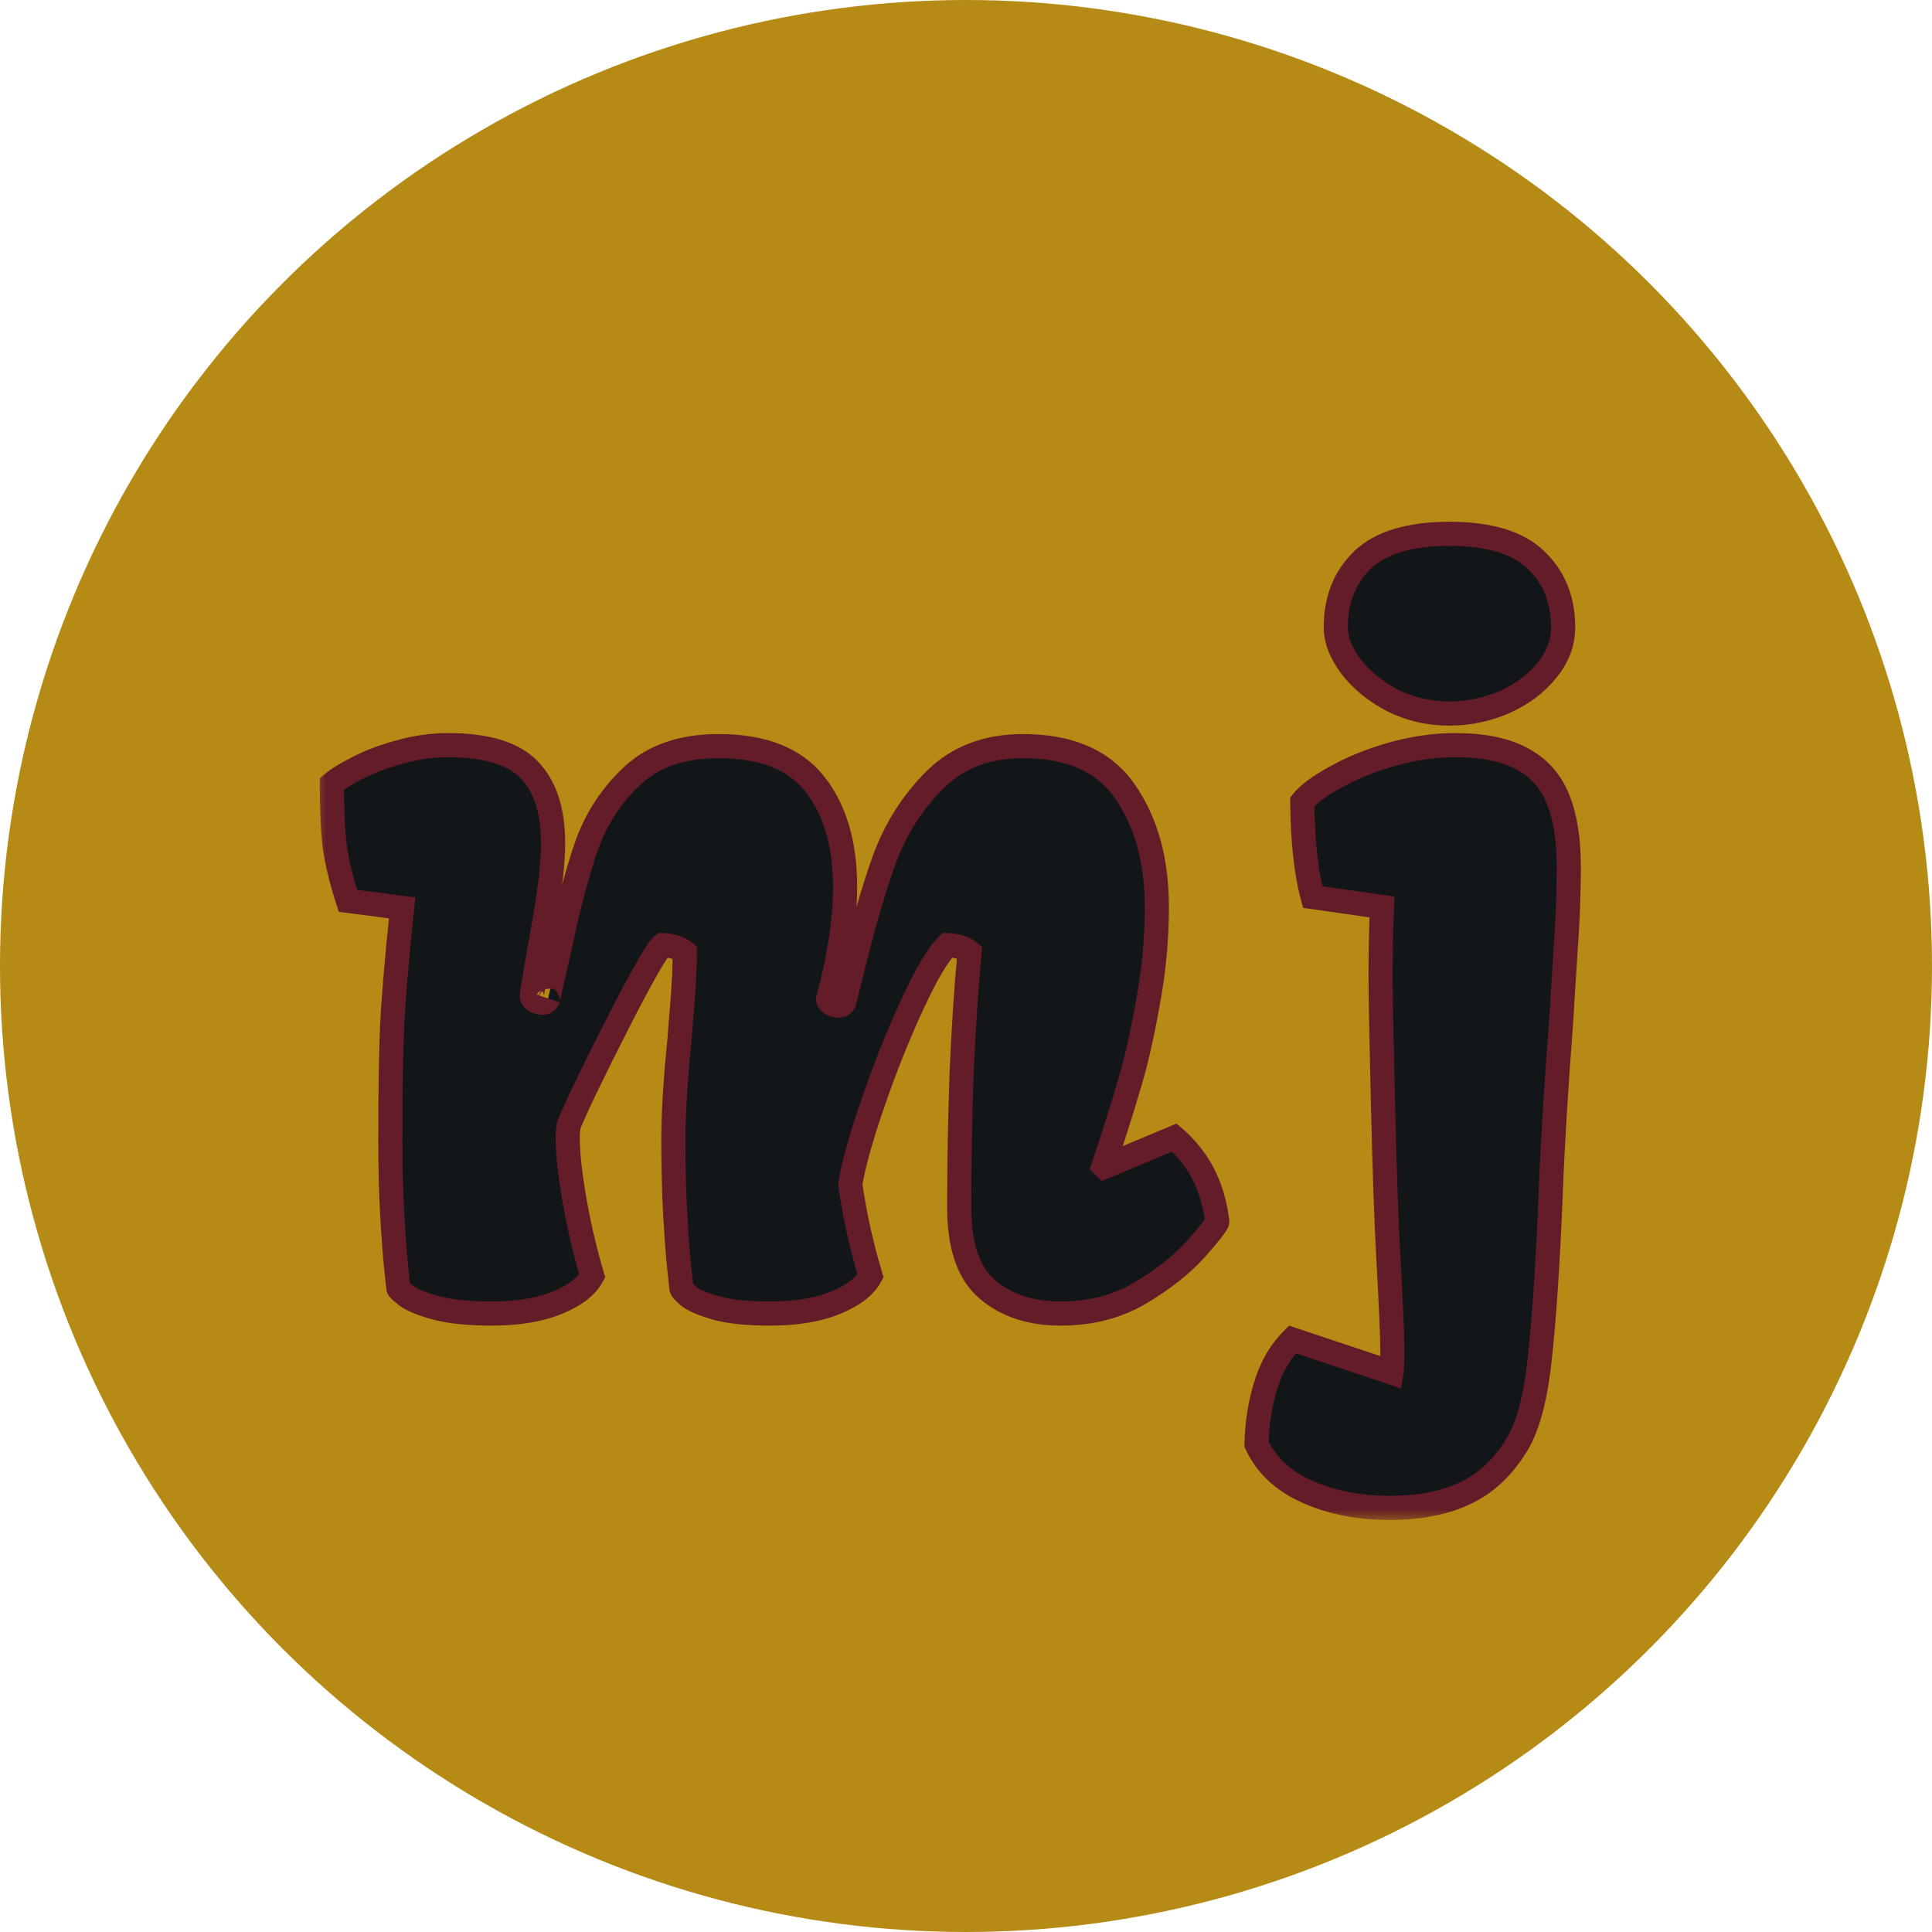 <svg width="80" height="80" viewBox="0 0 80 80" fill="none" xmlns="http://www.w3.org/2000/svg">
<circle cx="40" cy="40" r="40" fill="#B58B16"/>
<mask id="path-2-outside-1_42_22" maskUnits="userSpaceOnUse" x="13" y="21" width="53" height="42" fill="black">
<rect fill="white" x="13" y="21" width="53" height="42"/>
<path d="M16.164 47.203C16.164 45.081 16.19 43.479 16.242 42.398C16.294 41.305 16.431 39.703 16.652 37.594L14.406 37.301C14.133 36.454 13.95 35.699 13.859 35.035C13.781 34.371 13.742 33.512 13.742 32.457C13.95 32.275 14.296 32.06 14.777 31.812C15.272 31.552 15.852 31.331 16.516 31.148C17.193 30.953 17.876 30.855 18.566 30.855C20.142 30.855 21.255 31.194 21.906 31.871C22.57 32.548 22.902 33.564 22.902 34.918C22.902 35.673 22.792 36.695 22.57 37.984C22.206 40.055 22.023 41.142 22.023 41.246C22.023 41.311 22.069 41.376 22.16 41.441C22.251 41.493 22.349 41.52 22.453 41.52C22.57 41.52 22.648 41.474 22.688 41.383C22.674 41.435 22.824 40.777 23.137 39.41C23.514 37.613 23.898 36.148 24.289 35.016C24.693 33.883 25.331 32.913 26.203 32.105C27.076 31.298 28.26 30.895 29.758 30.895C31.607 30.895 32.941 31.428 33.762 32.496C34.582 33.551 34.992 34.957 34.992 36.715C34.992 38.108 34.758 39.658 34.289 41.363C34.289 41.428 34.335 41.493 34.426 41.559C34.517 41.611 34.615 41.637 34.719 41.637C34.836 41.637 34.914 41.591 34.953 41.5L35.227 40.406C35.695 38.479 36.158 36.878 36.613 35.602C37.082 34.325 37.779 33.225 38.703 32.301C39.641 31.363 40.858 30.895 42.355 30.895C44.322 30.895 45.734 31.526 46.594 32.789C47.466 34.052 47.902 35.641 47.902 37.555C47.902 38.909 47.772 40.27 47.512 41.637C47.264 43.004 46.997 44.15 46.711 45.074C46.438 45.999 46.099 47.066 45.695 48.277L45.734 48.316L48.625 47.105C49.641 47.978 50.233 49.137 50.402 50.582C50.402 50.673 50.109 51.051 49.523 51.715C48.938 52.366 48.163 52.978 47.199 53.551C46.249 54.111 45.155 54.391 43.918 54.391C42.681 54.391 41.672 54.059 40.891 53.395C40.109 52.73 39.719 51.598 39.719 49.996C39.719 48.212 39.751 46.383 39.816 44.508C39.895 42.62 40.005 40.927 40.148 39.43C39.927 39.247 39.621 39.15 39.23 39.137C38.84 39.514 38.352 40.341 37.766 41.617C37.18 42.88 36.639 44.234 36.145 45.68C35.65 47.112 35.337 48.232 35.207 49.039C35.389 50.315 35.669 51.578 36.047 52.828C35.812 53.271 35.331 53.642 34.602 53.941C33.872 54.241 32.974 54.391 31.906 54.391C30.943 54.391 30.188 54.312 29.641 54.156C29.094 54 28.716 53.837 28.508 53.668C28.312 53.499 28.215 53.388 28.215 53.336C28.202 53.219 28.169 52.913 28.117 52.418C28.065 51.91 28.013 51.207 27.961 50.309C27.909 49.397 27.883 48.362 27.883 47.203C27.883 46.096 27.967 44.71 28.137 43.043C28.15 42.835 28.189 42.34 28.254 41.559C28.319 40.777 28.352 40.068 28.352 39.43C28.13 39.247 27.824 39.15 27.434 39.137C27.212 39.306 26.594 40.387 25.578 42.379C24.562 44.371 23.885 45.777 23.547 46.598C23.521 46.78 23.508 46.956 23.508 47.125C23.508 47.776 23.605 48.655 23.801 49.762C23.996 50.855 24.237 51.878 24.523 52.828C24.289 53.271 23.807 53.642 23.078 53.941C22.349 54.241 21.451 54.391 20.383 54.391C19.419 54.391 18.645 54.312 18.059 54.156C17.486 54 17.082 53.837 16.848 53.668C16.613 53.486 16.496 53.375 16.496 53.336C16.483 53.219 16.451 52.913 16.398 52.418C16.346 51.91 16.294 51.207 16.242 50.309C16.19 49.397 16.164 48.362 16.164 47.203ZM55.312 25.973C55.312 24.827 55.683 23.896 56.425 23.18C57.18 22.463 58.378 22.105 60.019 22.105C61.659 22.105 62.851 22.463 63.593 23.18C64.348 23.896 64.726 24.827 64.726 25.973C64.726 26.624 64.498 27.223 64.042 27.77C63.599 28.316 63.014 28.753 62.284 29.078C61.555 29.391 60.8 29.547 60.019 29.547C59.172 29.547 58.385 29.365 57.656 29C56.939 28.622 56.366 28.154 55.937 27.594C55.52 27.034 55.312 26.494 55.312 25.973ZM57.616 56.832C57.642 56.663 57.656 56.37 57.656 55.953C57.656 55.354 57.597 54.007 57.48 51.91C57.402 50.465 57.33 48.375 57.265 45.641C57.2 42.893 57.167 41.148 57.167 40.406C57.167 39.443 57.187 38.492 57.226 37.555L54.355 37.145C54.081 36.129 53.938 34.814 53.925 33.199C54.185 32.874 54.654 32.529 55.331 32.164C56.008 31.787 56.783 31.474 57.656 31.227C58.541 30.979 59.407 30.855 60.253 30.855C61.412 30.855 62.337 31.044 63.027 31.422C63.717 31.787 64.212 32.34 64.511 33.082C64.81 33.811 64.96 34.755 64.96 35.914C64.96 37.047 64.908 38.316 64.804 39.723C64.713 41.129 64.661 41.969 64.648 42.242C64.426 45.146 64.283 47.49 64.218 49.273C64.101 52.19 63.951 54.482 63.769 56.148C63.599 57.828 63.281 59.052 62.812 59.82C62.252 60.745 61.549 61.409 60.702 61.812C59.856 62.229 58.801 62.438 57.538 62.438C56.275 62.438 55.142 62.216 54.14 61.773C53.137 61.331 52.434 60.673 52.031 59.801C52.044 58.98 52.167 58.18 52.402 57.398C52.636 56.617 53.007 55.973 53.515 55.465L57.616 56.832Z"/>
</mask>
<path d="M16.164 47.203C16.164 45.081 16.19 43.479 16.242 42.398C16.294 41.305 16.431 39.703 16.652 37.594L14.406 37.301C14.133 36.454 13.95 35.699 13.859 35.035C13.781 34.371 13.742 33.512 13.742 32.457C13.95 32.275 14.296 32.06 14.777 31.812C15.272 31.552 15.852 31.331 16.516 31.148C17.193 30.953 17.876 30.855 18.566 30.855C20.142 30.855 21.255 31.194 21.906 31.871C22.57 32.548 22.902 33.564 22.902 34.918C22.902 35.673 22.792 36.695 22.57 37.984C22.206 40.055 22.023 41.142 22.023 41.246C22.023 41.311 22.069 41.376 22.16 41.441C22.251 41.493 22.349 41.52 22.453 41.52C22.57 41.52 22.648 41.474 22.688 41.383C22.674 41.435 22.824 40.777 23.137 39.41C23.514 37.613 23.898 36.148 24.289 35.016C24.693 33.883 25.331 32.913 26.203 32.105C27.076 31.298 28.26 30.895 29.758 30.895C31.607 30.895 32.941 31.428 33.762 32.496C34.582 33.551 34.992 34.957 34.992 36.715C34.992 38.108 34.758 39.658 34.289 41.363C34.289 41.428 34.335 41.493 34.426 41.559C34.517 41.611 34.615 41.637 34.719 41.637C34.836 41.637 34.914 41.591 34.953 41.5L35.227 40.406C35.695 38.479 36.158 36.878 36.613 35.602C37.082 34.325 37.779 33.225 38.703 32.301C39.641 31.363 40.858 30.895 42.355 30.895C44.322 30.895 45.734 31.526 46.594 32.789C47.466 34.052 47.902 35.641 47.902 37.555C47.902 38.909 47.772 40.27 47.512 41.637C47.264 43.004 46.997 44.15 46.711 45.074C46.438 45.999 46.099 47.066 45.695 48.277L45.734 48.316L48.625 47.105C49.641 47.978 50.233 49.137 50.402 50.582C50.402 50.673 50.109 51.051 49.523 51.715C48.938 52.366 48.163 52.978 47.199 53.551C46.249 54.111 45.155 54.391 43.918 54.391C42.681 54.391 41.672 54.059 40.891 53.395C40.109 52.73 39.719 51.598 39.719 49.996C39.719 48.212 39.751 46.383 39.816 44.508C39.895 42.62 40.005 40.927 40.148 39.43C39.927 39.247 39.621 39.15 39.23 39.137C38.84 39.514 38.352 40.341 37.766 41.617C37.18 42.88 36.639 44.234 36.145 45.68C35.65 47.112 35.337 48.232 35.207 49.039C35.389 50.315 35.669 51.578 36.047 52.828C35.812 53.271 35.331 53.642 34.602 53.941C33.872 54.241 32.974 54.391 31.906 54.391C30.943 54.391 30.188 54.312 29.641 54.156C29.094 54 28.716 53.837 28.508 53.668C28.312 53.499 28.215 53.388 28.215 53.336C28.202 53.219 28.169 52.913 28.117 52.418C28.065 51.91 28.013 51.207 27.961 50.309C27.909 49.397 27.883 48.362 27.883 47.203C27.883 46.096 27.967 44.71 28.137 43.043C28.15 42.835 28.189 42.34 28.254 41.559C28.319 40.777 28.352 40.068 28.352 39.43C28.13 39.247 27.824 39.15 27.434 39.137C27.212 39.306 26.594 40.387 25.578 42.379C24.562 44.371 23.885 45.777 23.547 46.598C23.521 46.78 23.508 46.956 23.508 47.125C23.508 47.776 23.605 48.655 23.801 49.762C23.996 50.855 24.237 51.878 24.523 52.828C24.289 53.271 23.807 53.642 23.078 53.941C22.349 54.241 21.451 54.391 20.383 54.391C19.419 54.391 18.645 54.312 18.059 54.156C17.486 54 17.082 53.837 16.848 53.668C16.613 53.486 16.496 53.375 16.496 53.336C16.483 53.219 16.451 52.913 16.398 52.418C16.346 51.91 16.294 51.207 16.242 50.309C16.19 49.397 16.164 48.362 16.164 47.203ZM55.312 25.973C55.312 24.827 55.683 23.896 56.425 23.18C57.18 22.463 58.378 22.105 60.019 22.105C61.659 22.105 62.851 22.463 63.593 23.18C64.348 23.896 64.726 24.827 64.726 25.973C64.726 26.624 64.498 27.223 64.042 27.77C63.599 28.316 63.014 28.753 62.284 29.078C61.555 29.391 60.8 29.547 60.019 29.547C59.172 29.547 58.385 29.365 57.656 29C56.939 28.622 56.366 28.154 55.937 27.594C55.52 27.034 55.312 26.494 55.312 25.973ZM57.616 56.832C57.642 56.663 57.656 56.37 57.656 55.953C57.656 55.354 57.597 54.007 57.48 51.91C57.402 50.465 57.33 48.375 57.265 45.641C57.2 42.893 57.167 41.148 57.167 40.406C57.167 39.443 57.187 38.492 57.226 37.555L54.355 37.145C54.081 36.129 53.938 34.814 53.925 33.199C54.185 32.874 54.654 32.529 55.331 32.164C56.008 31.787 56.783 31.474 57.656 31.227C58.541 30.979 59.407 30.855 60.253 30.855C61.412 30.855 62.337 31.044 63.027 31.422C63.717 31.787 64.212 32.34 64.511 33.082C64.81 33.811 64.96 34.755 64.96 35.914C64.96 37.047 64.908 38.316 64.804 39.723C64.713 41.129 64.661 41.969 64.648 42.242C64.426 45.146 64.283 47.49 64.218 49.273C64.101 52.19 63.951 54.482 63.769 56.148C63.599 57.828 63.281 59.052 62.812 59.82C62.252 60.745 61.549 61.409 60.702 61.812C59.856 62.229 58.801 62.438 57.538 62.438C56.275 62.438 55.142 62.216 54.14 61.773C53.137 61.331 52.434 60.673 52.031 59.801C52.044 58.98 52.167 58.18 52.402 57.398C52.636 56.617 53.007 55.973 53.515 55.465L57.616 56.832Z" fill="#121619"/>
<path d="M16.242 42.398L16.742 42.422L16.742 42.422L16.242 42.398ZM16.652 37.594L17.15 37.646L17.201 37.161L16.717 37.098L16.652 37.594ZM14.406 37.301L13.931 37.455L14.028 37.756L14.342 37.797L14.406 37.301ZM13.859 35.035L13.363 35.094L13.364 35.103L13.859 35.035ZM13.742 32.457L13.413 32.081L13.242 32.23V32.457H13.742ZM14.777 31.812L15.006 32.257L15.01 32.255L14.777 31.812ZM16.516 31.148L16.648 31.631L16.654 31.629L16.516 31.148ZM21.906 31.871L21.546 32.218L21.549 32.221L21.906 31.871ZM22.57 37.984L23.063 38.071L23.063 38.069L22.57 37.984ZM22.16 41.441L21.869 41.848L21.89 41.863L21.912 41.876L22.16 41.441ZM22.688 41.383L23.173 41.504L22.228 41.186L22.688 41.383ZM23.137 39.41L23.624 39.522L23.626 39.513L23.137 39.41ZM24.289 35.016L23.818 34.848L23.816 34.853L24.289 35.016ZM33.762 32.496L33.365 32.801L33.367 32.803L33.762 32.496ZM34.289 41.363L33.807 41.231L33.789 41.296V41.363H34.289ZM34.426 41.559L34.135 41.965L34.156 41.98L34.178 41.993L34.426 41.559ZM34.953 41.5L35.413 41.697L35.428 41.66L35.438 41.621L34.953 41.5ZM35.227 40.406L35.712 40.528L35.712 40.524L35.227 40.406ZM36.613 35.602L36.144 35.429L36.142 35.433L36.613 35.602ZM46.594 32.789L46.18 33.07L46.182 33.073L46.594 32.789ZM47.512 41.637L47.02 41.543L47.02 41.548L47.512 41.637ZM46.711 45.074L46.233 44.926L46.231 44.932L46.711 45.074ZM45.695 48.277L45.221 48.119L45.123 48.412L45.342 48.631L45.695 48.277ZM45.734 48.316L45.381 48.67L45.618 48.907L45.928 48.778L45.734 48.316ZM48.625 47.105L48.951 46.726L48.717 46.525L48.432 46.644L48.625 47.105ZM50.402 50.582H50.902V50.553L50.899 50.524L50.402 50.582ZM49.523 51.715L49.895 52.049L49.898 52.046L49.523 51.715ZM47.199 53.551L47.453 53.982L47.455 53.98L47.199 53.551ZM39.816 44.508L39.317 44.487L39.317 44.49L39.816 44.508ZM40.148 39.43L40.646 39.477L40.672 39.213L40.466 39.044L40.148 39.43ZM39.23 39.137L39.247 38.637L39.035 38.63L38.883 38.777L39.23 39.137ZM37.766 41.617L38.219 41.828L38.22 41.826L37.766 41.617ZM36.145 45.68L36.617 45.843L36.618 45.842L36.145 45.68ZM35.207 49.039L34.713 48.959L34.701 49.035L34.712 49.11L35.207 49.039ZM36.047 52.828L36.489 53.062L36.585 52.88L36.526 52.684L36.047 52.828ZM28.508 53.668L28.18 54.046L28.186 54.051L28.192 54.056L28.508 53.668ZM28.215 53.336H28.715V53.308L28.712 53.281L28.215 53.336ZM28.117 52.418L27.62 52.469L27.62 52.47L28.117 52.418ZM27.961 50.309L27.462 50.337L27.462 50.337L27.961 50.309ZM28.137 43.043L28.634 43.093L28.635 43.084L28.636 43.074L28.137 43.043ZM28.352 39.43H28.852V39.194L28.669 39.044L28.352 39.43ZM27.434 39.137L27.45 38.637L27.272 38.631L27.13 38.739L27.434 39.137ZM23.547 46.598L23.085 46.407L23.061 46.465L23.052 46.527L23.547 46.598ZM23.801 49.762L23.308 49.849L23.309 49.85L23.801 49.762ZM24.523 52.828L24.965 53.062L25.061 52.88L25.002 52.684L24.523 52.828ZM23.078 53.941L22.888 53.479L23.078 53.941ZM18.059 54.156L17.927 54.639L17.93 54.639L18.059 54.156ZM16.848 53.668L16.541 54.063L16.548 54.068L16.555 54.073L16.848 53.668ZM16.496 53.336H16.996V53.308L16.993 53.281L16.496 53.336ZM16.398 52.418L15.901 52.469L15.901 52.47L16.398 52.418ZM16.242 50.309L15.743 50.337L15.743 50.337L16.242 50.309ZM16.164 47.203H16.664C16.664 45.083 16.69 43.491 16.742 42.422L16.242 42.398L15.743 42.374C15.69 43.468 15.664 45.079 15.664 47.203H16.164ZM16.242 42.398L16.742 42.422C16.793 41.343 16.928 39.753 17.15 37.646L16.652 37.594L16.155 37.542C15.934 39.653 15.796 41.266 15.743 42.375L16.242 42.398ZM16.652 37.594L16.717 37.098L14.471 36.805L14.406 37.301L14.342 37.797L16.588 38.09L16.652 37.594ZM14.406 37.301L14.882 37.147C14.615 36.32 14.441 35.594 14.355 34.967L13.859 35.035L13.364 35.103C13.46 35.804 13.651 36.589 13.931 37.455L14.406 37.301ZM13.859 35.035L14.356 34.977C14.281 34.34 14.242 33.502 14.242 32.457H13.742H13.242C13.242 33.522 13.281 34.402 13.363 35.094L13.859 35.035ZM13.742 32.457L14.071 32.833C14.232 32.693 14.533 32.5 15.006 32.257L14.777 31.812L14.549 31.368C14.058 31.62 13.669 31.857 13.413 32.081L13.742 32.457ZM14.777 31.812L15.01 32.255C15.467 32.015 16.011 31.805 16.648 31.631L16.516 31.148L16.383 30.666C15.692 30.856 15.078 31.09 14.544 31.37L14.777 31.812ZM16.516 31.148L16.654 31.629C17.287 31.446 17.924 31.355 18.566 31.355V30.855V30.355C17.828 30.355 17.098 30.46 16.377 30.668L16.516 31.148ZM18.566 30.855V31.355C20.093 31.355 21.036 31.688 21.546 32.218L21.906 31.871L22.267 31.524C21.474 30.701 20.191 30.355 18.566 30.355V30.855ZM21.906 31.871L21.549 32.221C22.089 32.771 22.402 33.639 22.402 34.918H22.902H23.402C23.402 33.489 23.052 32.325 22.263 31.521L21.906 31.871ZM22.902 34.918H22.402C22.402 35.632 22.297 36.622 22.078 37.9L22.57 37.984L23.063 38.069C23.286 36.769 23.402 35.715 23.402 34.918H22.902ZM22.57 37.984L22.078 37.898C21.895 38.933 21.759 39.724 21.667 40.27C21.621 40.542 21.587 40.756 21.563 40.908C21.552 40.984 21.543 41.047 21.536 41.096C21.532 41.132 21.523 41.194 21.523 41.246H22.023H22.523C22.523 41.272 22.521 41.278 22.528 41.225C22.533 41.187 22.541 41.132 22.552 41.059C22.574 40.914 22.608 40.706 22.653 40.435C22.744 39.894 22.881 39.106 23.063 38.071L22.57 37.984ZM22.023 41.246H21.523C21.523 41.561 21.74 41.756 21.869 41.848L22.16 41.441L22.451 41.035C22.434 41.023 22.447 41.028 22.467 41.057C22.49 41.09 22.523 41.155 22.523 41.246H22.023ZM22.16 41.441L21.912 41.876C22.078 41.97 22.261 42.02 22.453 42.02V41.52V41.02C22.437 41.02 22.424 41.017 22.408 41.007L22.16 41.441ZM22.453 41.52V42.02C22.575 42.02 22.717 41.996 22.852 41.917C22.992 41.835 23.09 41.714 23.147 41.58L22.688 41.383L22.228 41.186C22.246 41.143 22.285 41.09 22.348 41.053C22.404 41.02 22.449 41.02 22.453 41.02V41.52ZM22.688 41.383L22.202 41.261C22.203 41.261 22.203 41.259 22.204 41.257C22.204 41.255 22.205 41.252 22.206 41.248C22.206 41.248 22.211 41.232 22.218 41.213C22.22 41.207 22.226 41.191 22.23 41.182C22.237 41.167 22.262 41.122 22.281 41.093C22.344 41.022 22.684 40.886 22.951 40.961C23.082 41.079 23.177 41.287 23.185 41.34C23.186 41.364 23.186 41.4 23.186 41.413C23.186 41.421 23.184 41.434 23.184 41.44C23.183 41.45 23.181 41.459 23.181 41.462C23.18 41.47 23.179 41.475 23.178 41.477C23.178 41.48 23.177 41.481 23.177 41.482C23.177 41.486 23.177 41.486 23.178 41.477C23.182 41.462 23.187 41.437 23.196 41.399C23.213 41.324 23.24 41.204 23.278 41.04C23.352 40.711 23.468 40.205 23.624 39.522L23.137 39.41L22.649 39.299C22.493 39.982 22.377 40.489 22.302 40.818C22.265 40.982 22.238 41.102 22.221 41.179C22.212 41.217 22.206 41.244 22.202 41.261C22.201 41.268 22.198 41.278 22.197 41.286C22.197 41.286 22.195 41.297 22.193 41.309C22.192 41.312 22.191 41.321 22.19 41.332C22.189 41.337 22.188 41.351 22.187 41.359C22.187 41.371 22.187 41.408 22.189 41.431C22.197 41.484 22.292 41.692 22.423 41.81C22.689 41.886 23.03 41.749 23.092 41.678C23.111 41.65 23.136 41.605 23.143 41.589C23.147 41.58 23.154 41.565 23.156 41.559C23.163 41.539 23.167 41.523 23.168 41.523C23.169 41.518 23.17 41.515 23.17 41.513C23.171 41.509 23.172 41.506 23.173 41.504L22.688 41.383ZM23.137 39.41L23.626 39.513C24.001 37.727 24.381 36.284 24.762 35.179L24.289 35.016L23.816 34.853C23.416 36.013 23.027 37.5 22.647 39.307L23.137 39.41ZM24.289 35.016L24.76 35.184C25.137 34.126 25.73 33.224 26.543 32.472L26.203 32.105L25.863 31.738C24.931 32.601 24.248 33.64 23.818 34.848L24.289 35.016ZM26.203 32.105L26.543 32.472C27.3 31.771 28.352 31.395 29.758 31.395V30.895V30.395C28.169 30.395 26.851 30.825 25.863 31.738L26.203 32.105ZM29.758 30.895V31.395C31.513 31.395 32.672 31.898 33.365 32.801L33.762 32.496L34.158 32.191C33.211 30.959 31.7 30.395 29.758 30.395V30.895ZM33.762 32.496L33.367 32.803C34.1 33.746 34.492 35.033 34.492 36.715H34.992H35.492C35.492 34.881 35.064 33.356 34.156 32.189L33.762 32.496ZM34.992 36.715H34.492C34.492 38.053 34.267 39.557 33.807 41.231L34.289 41.363L34.771 41.496C35.249 39.758 35.492 38.163 35.492 36.715H34.992ZM34.289 41.363H33.789C33.789 41.678 34.006 41.873 34.135 41.965L34.426 41.559L34.716 41.152C34.7 41.14 34.713 41.145 34.733 41.174C34.756 41.207 34.789 41.273 34.789 41.363H34.289ZM34.426 41.559L34.178 41.993C34.344 42.088 34.527 42.137 34.719 42.137V41.637V41.137C34.702 41.137 34.69 41.134 34.674 41.124L34.426 41.559ZM34.719 41.637V42.137C34.84 42.137 34.982 42.113 35.117 42.034C35.258 41.952 35.355 41.831 35.413 41.697L34.953 41.5L34.494 41.303C34.512 41.26 34.551 41.207 34.613 41.171C34.67 41.138 34.714 41.137 34.719 41.137V41.637ZM34.953 41.5L35.438 41.621L35.712 40.528L35.227 40.406L34.742 40.285L34.468 41.379L34.953 41.5ZM35.227 40.406L35.712 40.524C36.179 38.607 36.636 37.024 37.084 35.77L36.613 35.602L36.142 35.433C35.679 36.731 35.212 38.351 34.741 40.288L35.227 40.406ZM36.613 35.602L37.083 35.774C37.527 34.563 38.185 33.526 39.057 32.654L38.703 32.301L38.35 31.947C37.372 32.925 36.637 34.088 36.144 35.429L36.613 35.602ZM38.703 32.301L39.057 32.654C39.888 31.823 40.972 31.395 42.355 31.395V30.895V30.395C40.744 30.395 39.393 30.904 38.35 31.947L38.703 32.301ZM42.355 30.895V31.395C44.209 31.395 45.44 31.983 46.18 33.07L46.594 32.789L47.007 32.508C46.028 31.069 44.434 30.395 42.355 30.395V30.895ZM46.594 32.789L46.182 33.073C46.984 34.234 47.402 35.717 47.402 37.555H47.902H48.402C48.402 35.564 47.948 33.87 47.005 32.505L46.594 32.789ZM47.902 37.555H47.402C47.402 38.877 47.275 40.206 47.02 41.543L47.512 41.637L48.003 41.73C48.269 40.333 48.402 38.941 48.402 37.555H47.902ZM47.512 41.637L47.02 41.548C46.775 42.903 46.512 44.027 46.233 44.926L46.711 45.074L47.188 45.222C47.483 44.272 47.754 43.105 48.004 41.726L47.512 41.637ZM46.711 45.074L46.231 44.932C45.96 45.85 45.623 46.912 45.221 48.119L45.695 48.277L46.17 48.435C46.575 47.221 46.915 46.147 47.19 45.216L46.711 45.074ZM45.695 48.277L45.342 48.631L45.381 48.67L45.734 48.316L46.088 47.963L46.049 47.924L45.695 48.277ZM45.734 48.316L45.928 48.778L48.818 47.567L48.625 47.105L48.432 46.644L45.541 47.855L45.734 48.316ZM48.625 47.105L48.299 47.485C49.211 48.268 49.75 49.308 49.906 50.64L50.402 50.582L50.899 50.524C50.717 48.966 50.07 47.688 48.951 46.726L48.625 47.105ZM50.402 50.582H49.902C49.902 50.525 49.913 50.483 49.919 50.464C49.925 50.443 49.931 50.429 49.933 50.425C49.936 50.416 49.935 50.42 49.923 50.439C49.9 50.477 49.857 50.538 49.788 50.627C49.651 50.803 49.439 51.054 49.148 51.384L49.523 51.715L49.898 52.046C50.194 51.711 50.421 51.441 50.578 51.24C50.655 51.14 50.722 51.049 50.771 50.969C50.796 50.93 50.822 50.884 50.845 50.835C50.86 50.8 50.902 50.704 50.902 50.582H50.402ZM49.523 51.715L49.152 51.38C48.607 51.985 47.875 52.567 46.944 53.121L47.199 53.551L47.455 53.98C48.45 53.389 49.268 52.747 49.895 52.049L49.523 51.715ZM47.199 53.551L46.946 53.12C46.081 53.629 45.077 53.891 43.918 53.891V54.391V54.891C45.233 54.891 46.417 54.592 47.453 53.982L47.199 53.551ZM43.918 54.391V53.891C42.774 53.891 41.888 53.586 41.214 53.014L40.891 53.395L40.567 53.776C41.456 54.532 42.588 54.891 43.918 54.891V54.391ZM40.891 53.395L41.214 53.014C40.595 52.487 40.219 51.533 40.219 49.996H39.719H39.219C39.219 51.662 39.623 52.974 40.567 53.776L40.891 53.395ZM39.719 49.996H40.219C40.219 48.218 40.251 46.395 40.316 44.525L39.816 44.508L39.317 44.49C39.251 46.371 39.219 48.206 39.219 49.996H39.719ZM39.816 44.508L40.316 44.529C40.394 42.647 40.504 40.964 40.646 39.477L40.148 39.43L39.651 39.382C39.506 40.89 39.395 42.592 39.317 44.487L39.816 44.508ZM40.148 39.43L40.466 39.044C40.134 38.77 39.708 38.652 39.247 38.637L39.23 39.137L39.214 39.636C39.534 39.647 39.721 39.725 39.831 39.816L40.148 39.43ZM39.23 39.137L38.883 38.777C38.416 39.228 37.895 40.138 37.311 41.408L37.766 41.617L38.22 41.826C38.809 40.544 39.264 39.8 39.578 39.496L39.23 39.137ZM37.766 41.617L37.312 41.407C36.718 42.687 36.171 44.057 35.672 45.518L36.145 45.68L36.618 45.842C37.107 44.411 37.641 43.073 38.219 41.828L37.766 41.617ZM36.145 45.68L35.672 45.516C35.174 46.957 34.851 48.109 34.713 48.959L35.207 49.039L35.701 49.119C35.824 48.354 36.125 47.267 36.617 45.843L36.145 45.68ZM35.207 49.039L34.712 49.11C34.898 50.411 35.183 51.699 35.568 52.973L36.047 52.828L36.526 52.684C36.155 51.457 35.881 50.219 35.702 48.968L35.207 49.039ZM36.047 52.828L35.605 52.594C35.449 52.889 35.091 53.2 34.412 53.479L34.602 53.941L34.791 54.404C35.57 54.084 36.176 53.653 36.489 53.062L36.047 52.828ZM34.602 53.941L34.412 53.479C33.76 53.746 32.931 53.891 31.906 53.891V54.391V54.891C33.017 54.891 33.985 54.735 34.791 54.404L34.602 53.941ZM31.906 54.391V53.891C30.962 53.891 30.26 53.813 29.778 53.675L29.641 54.156L29.503 54.637C30.115 54.812 30.924 54.891 31.906 54.891V54.391ZM29.641 54.156L29.778 53.675C29.239 53.522 28.947 53.381 28.823 53.28L28.508 53.668L28.192 54.056C28.485 54.294 28.948 54.478 29.503 54.637L29.641 54.156ZM28.508 53.668L28.835 53.29C28.744 53.211 28.69 53.158 28.663 53.127C28.649 53.111 28.652 53.113 28.662 53.129C28.667 53.137 28.678 53.157 28.689 53.186C28.699 53.214 28.715 53.267 28.715 53.336H28.215H27.715C27.715 53.487 27.778 53.6 27.804 53.643C27.838 53.7 27.878 53.749 27.913 53.789C27.984 53.869 28.076 53.956 28.18 54.046L28.508 53.668ZM28.215 53.336L28.712 53.281C28.699 53.165 28.667 52.861 28.614 52.366L28.117 52.418L27.62 52.47C27.672 52.965 27.705 53.272 27.718 53.391L28.215 53.336ZM28.117 52.418L28.615 52.367C28.564 51.87 28.512 51.175 28.46 50.28L27.961 50.309L27.462 50.337C27.514 51.239 27.567 51.95 27.62 52.469L28.117 52.418ZM27.961 50.309L28.46 50.28C28.409 49.38 28.383 48.355 28.383 47.203H27.883H27.383C27.383 48.369 27.409 49.414 27.462 50.337L27.961 50.309ZM27.883 47.203H28.383C28.383 46.119 28.466 44.751 28.634 43.093L28.137 43.043L27.639 42.992C27.469 44.668 27.383 46.073 27.383 47.203H27.883ZM28.137 43.043L28.636 43.074C28.648 42.872 28.687 42.383 28.752 41.6L28.254 41.559L27.756 41.517C27.691 42.297 27.651 42.797 27.638 43.012L28.137 43.043ZM28.254 41.559L28.752 41.6C28.818 40.808 28.852 40.084 28.852 39.43H28.352H27.852C27.852 40.051 27.82 40.747 27.756 41.517L28.254 41.559ZM28.352 39.43L28.669 39.044C28.337 38.77 27.912 38.652 27.45 38.637L27.434 39.137L27.417 39.636C27.737 39.647 27.924 39.725 28.034 39.816L28.352 39.43ZM27.434 39.137L27.13 38.739C27 38.839 26.878 39.006 26.778 39.156C26.663 39.326 26.527 39.551 26.37 39.826C26.055 40.377 25.642 41.153 25.133 42.152L25.578 42.379L26.024 42.606C26.53 41.612 26.934 40.852 27.238 40.323C27.39 40.057 27.513 39.855 27.608 39.713C27.718 39.55 27.756 39.519 27.737 39.534L27.434 39.137ZM25.578 42.379L25.133 42.152C24.117 44.143 23.432 45.566 23.085 46.407L23.547 46.598L24.009 46.788C24.339 45.989 25.008 44.599 26.024 42.606L25.578 42.379ZM23.547 46.598L23.052 46.527C23.023 46.731 23.008 46.93 23.008 47.125H23.508H24.008C24.008 46.981 24.019 46.829 24.042 46.668L23.547 46.598ZM23.508 47.125H23.008C23.008 47.819 23.111 48.731 23.308 49.849L23.801 49.762L24.293 49.675C24.1 48.579 24.008 47.733 24.008 47.125H23.508ZM23.801 49.762L23.309 49.85C23.507 50.96 23.752 52.001 24.045 52.972L24.523 52.828L25.002 52.684C24.722 51.754 24.485 50.751 24.293 49.674L23.801 49.762ZM24.523 52.828L24.081 52.594C23.925 52.889 23.568 53.2 22.888 53.479L23.078 53.941L23.268 54.404C24.047 54.084 24.653 53.653 24.965 53.062L24.523 52.828ZM23.078 53.941L22.888 53.479C22.236 53.746 21.407 53.891 20.383 53.891V54.391V54.891C21.494 54.891 22.461 54.735 23.268 54.404L23.078 53.941ZM20.383 54.391V53.891C19.441 53.891 18.714 53.814 18.187 53.673L18.059 54.156L17.93 54.639C18.575 54.811 19.398 54.891 20.383 54.891V54.391ZM18.059 54.156L18.19 53.674C17.627 53.52 17.298 53.376 17.14 53.263L16.848 53.668L16.555 54.073C16.866 54.298 17.344 54.48 17.927 54.639L18.059 54.156ZM16.848 53.668L17.155 53.273C17.041 53.185 16.968 53.124 16.927 53.085C16.905 53.064 16.904 53.061 16.912 53.071C16.916 53.075 16.93 53.094 16.946 53.125C16.954 53.141 16.966 53.166 16.976 53.198C16.985 53.23 16.996 53.277 16.996 53.336H16.496H15.996C15.996 53.456 16.038 53.545 16.057 53.583C16.08 53.628 16.106 53.663 16.124 53.687C16.161 53.734 16.204 53.777 16.241 53.812C16.317 53.884 16.419 53.968 16.541 54.063L16.848 53.668ZM16.496 53.336L16.993 53.281C16.98 53.165 16.948 52.861 16.896 52.366L16.398 52.418L15.901 52.47C15.953 52.965 15.986 53.272 15.999 53.391L16.496 53.336ZM16.398 52.418L16.896 52.367C16.845 51.87 16.793 51.175 16.741 50.28L16.242 50.309L15.743 50.337C15.795 51.239 15.848 51.95 15.901 52.469L16.398 52.418ZM16.242 50.309L16.741 50.28C16.69 49.38 16.664 48.355 16.664 47.203H16.164H15.664C15.664 48.369 15.69 49.414 15.743 50.337L16.242 50.309ZM56.425 23.18L56.081 22.817L56.078 22.82L56.425 23.18ZM63.593 23.18L63.246 23.54L63.249 23.543L63.593 23.18ZM64.042 27.77L63.658 27.449L63.654 27.455L64.042 27.77ZM62.284 29.078L62.481 29.538L62.488 29.535L62.284 29.078ZM57.656 29L57.422 29.442L57.432 29.447L57.656 29ZM55.937 27.594L55.536 27.892L55.54 27.898L55.937 27.594ZM57.616 56.832L57.458 57.306L58.02 57.494L58.111 56.908L57.616 56.832ZM57.48 51.91L56.98 51.937L56.98 51.938L57.48 51.91ZM57.265 45.641L56.765 45.653L56.765 45.653L57.265 45.641ZM57.226 37.555L57.725 37.575L57.744 37.124L57.297 37.06L57.226 37.555ZM54.355 37.145L53.872 37.275L53.958 37.593L54.284 37.639L54.355 37.145ZM53.925 33.199L53.535 32.887L53.424 33.026L53.425 33.203L53.925 33.199ZM55.331 32.164L55.568 32.604L55.575 32.601L55.331 32.164ZM57.656 31.227L57.521 30.745L57.519 30.745L57.656 31.227ZM63.027 31.422L62.786 31.861L62.793 31.864L63.027 31.422ZM64.511 33.082L64.047 33.269L64.048 33.272L64.511 33.082ZM64.804 39.723L64.305 39.686L64.305 39.69L64.804 39.723ZM64.648 42.242L65.146 42.28L65.147 42.273L65.147 42.266L64.648 42.242ZM64.218 49.273L64.718 49.294L64.718 49.292L64.218 49.273ZM63.769 56.148L63.272 56.094L63.271 56.098L63.769 56.148ZM62.812 59.82L62.385 59.56L62.384 59.561L62.812 59.82ZM60.702 61.812L60.487 61.361L60.481 61.364L60.702 61.812ZM52.031 59.801L51.531 59.793L51.529 59.907L51.577 60.011L52.031 59.801ZM53.515 55.465L53.673 54.99L53.38 54.893L53.161 55.111L53.515 55.465ZM55.312 25.973H55.812C55.812 24.946 56.139 24.151 56.772 23.54L56.425 23.18L56.078 22.82C55.227 23.641 54.812 24.708 54.812 25.973H55.312ZM56.425 23.18L56.769 23.543C57.39 22.953 58.435 22.605 60.019 22.605V22.105V21.605C58.321 21.605 56.97 21.974 56.081 22.817L56.425 23.18ZM60.019 22.105V22.605C61.603 22.605 62.639 22.954 63.246 23.54L63.593 23.18L63.94 22.82C63.063 21.973 61.715 21.605 60.019 21.605V22.105ZM63.593 23.18L63.249 23.543C63.894 24.154 64.226 24.949 64.226 25.973H64.726H65.226C65.226 24.705 64.802 23.637 63.937 22.817L63.593 23.18ZM64.726 25.973H64.226C64.226 26.495 64.046 26.983 63.658 27.449L64.042 27.77L64.426 28.09C64.949 27.462 65.226 26.752 65.226 25.973H64.726ZM64.042 27.77L63.654 27.455C63.267 27.933 62.748 28.324 62.081 28.622L62.284 29.078L62.488 29.535C63.279 29.181 63.932 28.7 64.431 28.084L64.042 27.77ZM62.284 29.078L62.087 28.619C61.419 28.905 60.731 29.047 60.019 29.047V29.547V30.047C60.869 30.047 61.691 29.876 62.481 29.538L62.284 29.078ZM60.019 29.547V29.047C59.247 29.047 58.536 28.881 57.879 28.553L57.656 29L57.432 29.447C58.233 29.848 59.098 30.047 60.019 30.047V29.547ZM57.656 29L57.889 28.558C57.227 28.209 56.713 27.784 56.333 27.289L55.937 27.594L55.54 27.898C56.02 28.523 56.652 29.036 57.422 29.442L57.656 29ZM55.937 27.594L56.338 27.295C55.964 26.793 55.812 26.355 55.812 25.973H55.312H54.812C54.812 26.632 55.076 27.275 55.536 27.892L55.937 27.594ZM57.616 56.832L58.111 56.908C58.143 56.697 58.156 56.37 58.156 55.953H57.656H57.156C57.156 56.37 57.142 56.629 57.122 56.756L57.616 56.832ZM57.656 55.953H58.156C58.156 55.337 58.096 53.975 57.979 51.882L57.48 51.91L56.98 51.938C57.098 54.038 57.156 55.371 57.156 55.953H57.656ZM57.48 51.91L57.979 51.883C57.901 50.446 57.83 48.362 57.765 45.629L57.265 45.641L56.765 45.653C56.83 48.388 56.902 50.484 56.98 51.937L57.48 51.91ZM57.265 45.641L57.765 45.629C57.7 42.88 57.667 41.141 57.667 40.406H57.167H56.667C56.667 41.156 56.7 42.907 56.765 45.653L57.265 45.641ZM57.167 40.406H57.667C57.667 39.45 57.687 38.506 57.725 37.575L57.226 37.555L56.726 37.534C56.687 38.478 56.667 39.436 56.667 40.406H57.167ZM57.226 37.555L57.297 37.06L54.425 36.65L54.355 37.145L54.284 37.639L57.155 38.05L57.226 37.555ZM54.355 37.145L54.837 37.014C54.579 36.056 54.438 34.787 54.425 33.195L53.925 33.199L53.425 33.203C53.438 34.84 53.583 36.202 53.872 37.275L54.355 37.145ZM53.925 33.199L54.315 33.512C54.512 33.266 54.909 32.959 55.568 32.604L55.331 32.164L55.094 31.724C54.4 32.098 53.859 32.481 53.535 32.887L53.925 33.199ZM55.331 32.164L55.575 32.601C56.213 32.245 56.951 31.946 57.792 31.708L57.656 31.227L57.519 30.745C56.615 31.002 55.804 31.328 55.088 31.727L55.331 32.164ZM57.656 31.227L57.79 31.708C58.635 31.472 59.456 31.355 60.253 31.355V30.855V30.355C59.358 30.355 58.446 30.486 57.521 30.745L57.656 31.227ZM60.253 30.855V31.355C61.365 31.355 62.197 31.538 62.787 31.86L63.027 31.422L63.267 30.983C62.476 30.551 61.459 30.355 60.253 30.355V30.855ZM63.027 31.422L62.793 31.864C63.376 32.172 63.791 32.633 64.047 33.269L64.511 33.082L64.975 32.895C64.632 32.046 64.058 31.401 63.26 30.98L63.027 31.422ZM64.511 33.082L64.048 33.272C64.314 33.919 64.46 34.792 64.46 35.914H64.96H65.46C65.46 34.718 65.306 33.703 64.973 32.892L64.511 33.082ZM64.96 35.914H64.46C64.46 37.032 64.409 38.289 64.305 39.686L64.804 39.723L65.302 39.76C65.407 38.344 65.46 37.062 65.46 35.914H64.96ZM64.804 39.723L64.305 39.69C64.214 41.094 64.162 41.94 64.148 42.218L64.648 42.242L65.147 42.266C65.16 41.998 65.212 41.163 65.303 39.755L64.804 39.723ZM64.648 42.242L64.149 42.204C63.928 45.111 63.784 47.462 63.718 49.255L64.218 49.273L64.718 49.292C64.782 47.517 64.925 45.181 65.146 42.28L64.648 42.242ZM64.218 49.273L63.718 49.253C63.601 52.166 63.452 54.444 63.272 56.094L63.769 56.148L64.266 56.203C64.45 54.519 64.6 52.215 64.718 49.294L64.218 49.273ZM63.769 56.148L63.271 56.098C63.104 57.758 62.794 58.89 62.385 59.56L62.812 59.82L63.239 60.081C63.767 59.214 64.095 57.899 64.266 56.199L63.769 56.148ZM62.812 59.82L62.384 59.561C61.867 60.415 61.233 61.006 60.487 61.361L60.702 61.812L60.918 62.264C61.865 61.812 62.637 61.074 63.239 60.079L62.812 59.82ZM60.702 61.812L60.481 61.364C59.723 61.737 58.749 61.938 57.538 61.938V62.438V62.938C58.853 62.938 59.989 62.721 60.923 62.261L60.702 61.812ZM57.538 62.438V61.938C56.334 61.938 55.272 61.727 54.342 61.316L54.14 61.773L53.938 62.231C55.013 62.706 56.216 62.938 57.538 62.938V62.438ZM54.14 61.773L54.342 61.316C53.434 60.915 52.83 60.337 52.484 59.591L52.031 59.801L51.577 60.011C52.038 61.009 52.841 61.746 53.938 62.231L54.14 61.773ZM52.031 59.801L52.53 59.809C52.543 59.034 52.659 58.279 52.88 57.542L52.402 57.398L51.923 57.255C51.675 58.08 51.544 58.927 51.531 59.793L52.031 59.801ZM52.402 57.398L52.88 57.542C53.094 56.829 53.427 56.26 53.868 55.818L53.515 55.465L53.161 55.111C52.587 55.685 52.178 56.405 51.923 57.255L52.402 57.398ZM53.515 55.465L53.357 55.939L57.458 57.306L57.616 56.832L57.775 56.358L53.673 54.99L53.515 55.465Z" fill="#651C29" mask="url(#path-2-outside-1_42_22)"/>
</svg>
